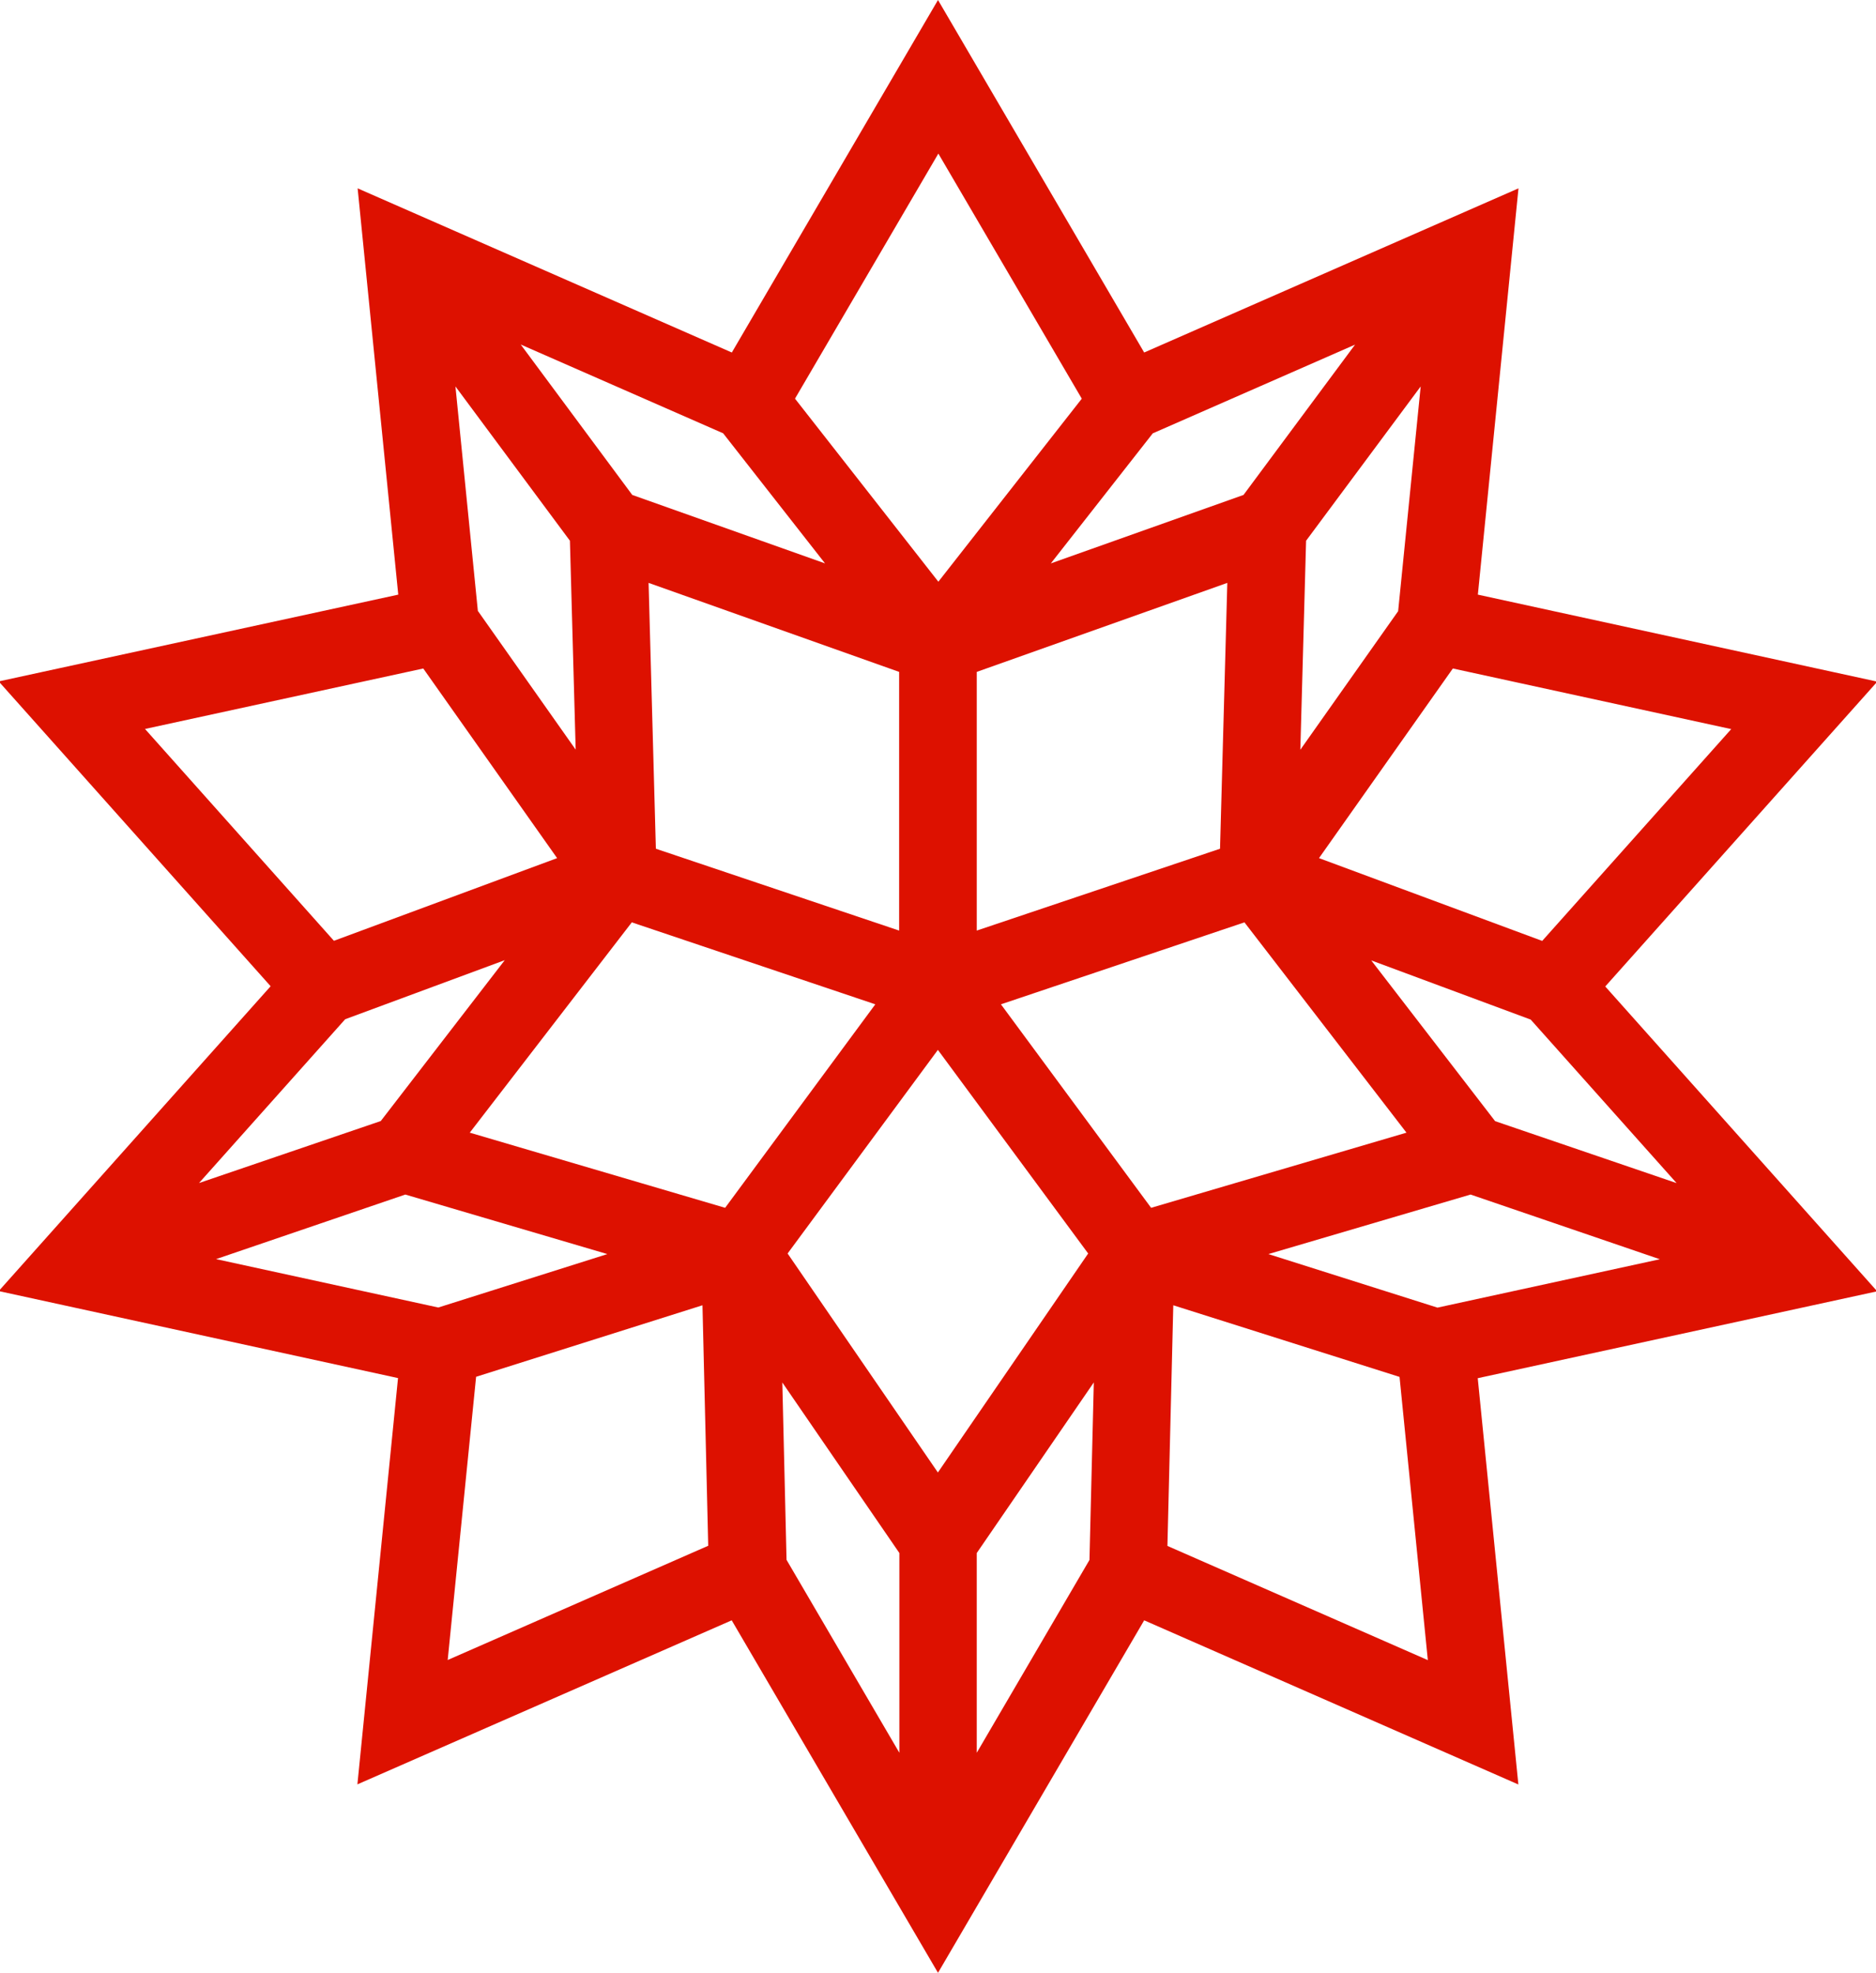 <?xml version="1.0" encoding="UTF-8"?>
<svg id="a" data-name="Layer 1" xmlns="http://www.w3.org/2000/svg" viewBox="0 0 159.78 168">
  <path d="M136.72,84.01l23.17-25.96-34.02-7.41,3.46-34.6-31.88,13.98L79.89,0l-17.56,30.02-31.87-13.98,3.46,34.6L-.11,58.03l23.16,25.96L-.11,109.95l34.01,7.41-3.46,34.6,31.88-13.97,17.57,30.02,17.56-30.02,31.87,13.98-3.46-34.6,34.02-7.4-23.16-25.96Zm6.09,16.75l-15.47-5.28-10.55-13.69,13.58,5.04,12.44,13.94Zm-50.02,32.09l-9.6,16.42v-17.01l9.97-14.53-.37,15.12Zm-22.52-84.87l-16.42-5.83-9.5-12.81,17.24,7.56,8.67,11.07Zm27.9-11.07l17.24-7.56-9.5,12.8-16.41,5.83,8.67-11.06Zm20.91,15.14l-8.33,11.8,.49-17.8,9.76-13.14-1.92,19.14Zm-39.2,73.35l-12.8-18.65,12.8-17.34,12.8,17.34-12.8,18.65Zm-24.02-53.12l-.62-22.64,21.34,7.58v22.03l-20.72-6.97Zm27.33-15.06l21.34-7.58-.62,22.64-20.72,6.97v-22.03Zm-42.49-5.18l-1.91-19.13,9.75,13.14,.49,17.79-8.32-11.8Zm33.85,33.49l-12.79,17.33-21.75-6.4,13.8-17.91,20.74,6.98Zm-7.93,32.19l9.98,14.54v17.01l-9.61-16.43-.36-15.12Zm18.63-32.19l20.74-6.98,13.8,17.91-21.75,6.4-12.79-17.33Zm62.2-23.44l-16.1,18.04-19.01-7.05,11.4-16.15,23.7,5.16Zm-55.32-28.13l-12.21,15.58-12.21-15.59,12.21-20.87,12.22,20.88ZM12.35,62.08l23.7-5.15,11.4,16.15-19.01,7.04L12.35,62.08Zm17.05,24.72l13.59-5.03-10.56,13.7-15.48,5.28,12.45-13.95Zm-11,20.43l16.12-5.5,17.21,5.07-14.4,4.55-18.92-4.12Zm22.15,10.02l19.28-6.09,.49,20.48-22.19,9.73,2.42-24.12Zm58.88,14.4l.5-20.49,19.27,6.1,2.41,24.12-22.19-9.73Zm23-20.29l-14.4-4.56,17.22-5.07,16.12,5.51-18.94,4.12Z" fill="#d10"/>
</svg>